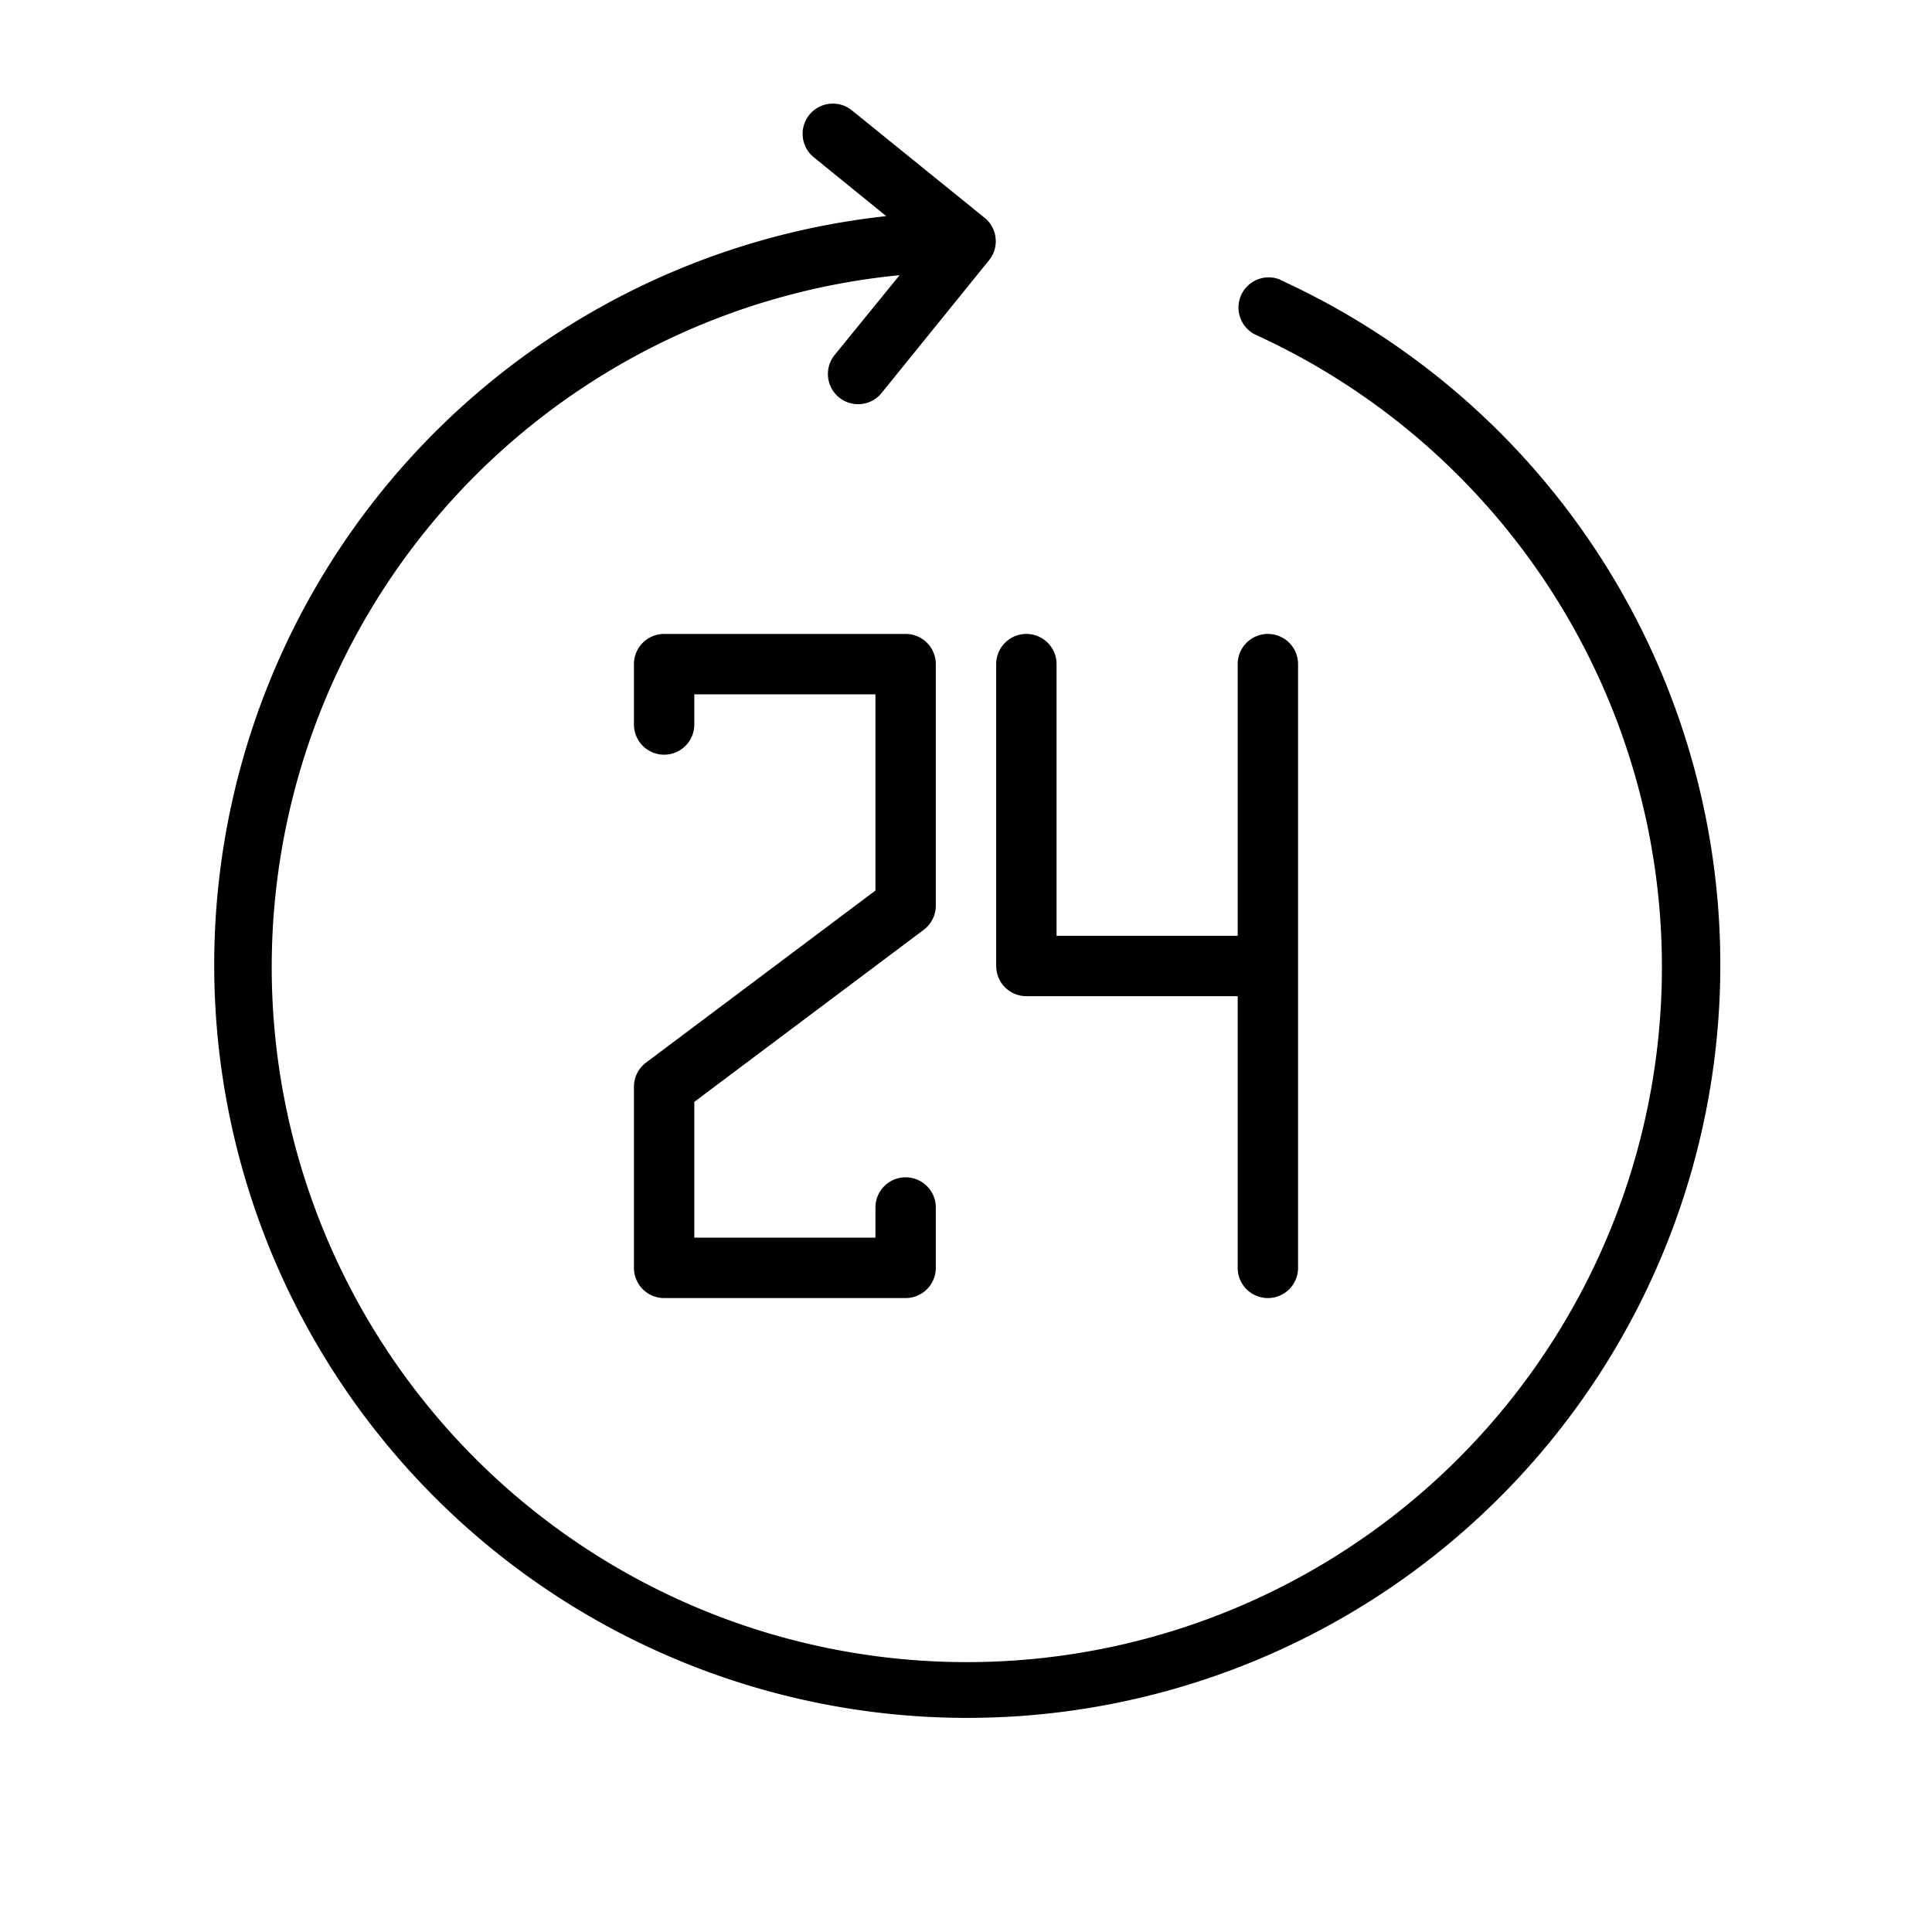 <!-- icon666.com - MILLIONS vector ICONS FREE --><svg viewBox="0 0 32 32" xmlns="http://www.w3.org/2000/svg"><g id="Layer_2" data-name="Layer 2"><path d="m15.3 15.4a.5.5 0 0 0 .2-.4v-4a.5.5 0 0 0 -.5-.5h-4a.5.5 0 0 0 -.5.5v1a.5.5 0 0 0 1 0v-.5h3v3.25l-3.8 2.85a.5.5 0 0 0 -.2.4v3a.5.5 0 0 0 .5.5h4a.5.5 0 0 0 .5-.5v-1a.5.5 0 0 0 -1 0v.5h-3v-2.25z"></path><path d="m17 16.5h3.5v4.5a.5.5 0 0 0 1 0v-10a.5.5 0 0 0 -1 0v4.5h-3v-4.5a.5.5 0 0 0 -1 0v5a.5.5 0 0 0 .5.5z"></path><path d="m21.209 4.634a.5.5 0 0 0 -.418.908 11.513 11.513 0 1 1 -5.891-.984l-1.076 1.322a.5.5 0 0 0 .778.629l1.781-2.2a.5.5 0 0 0 -.073-.7l-2.2-1.781a.5.5 0 1 0 -.631.777l1.2.975a12.473 12.473 0 1 0 6.524 1.055z"></path></g></svg>
